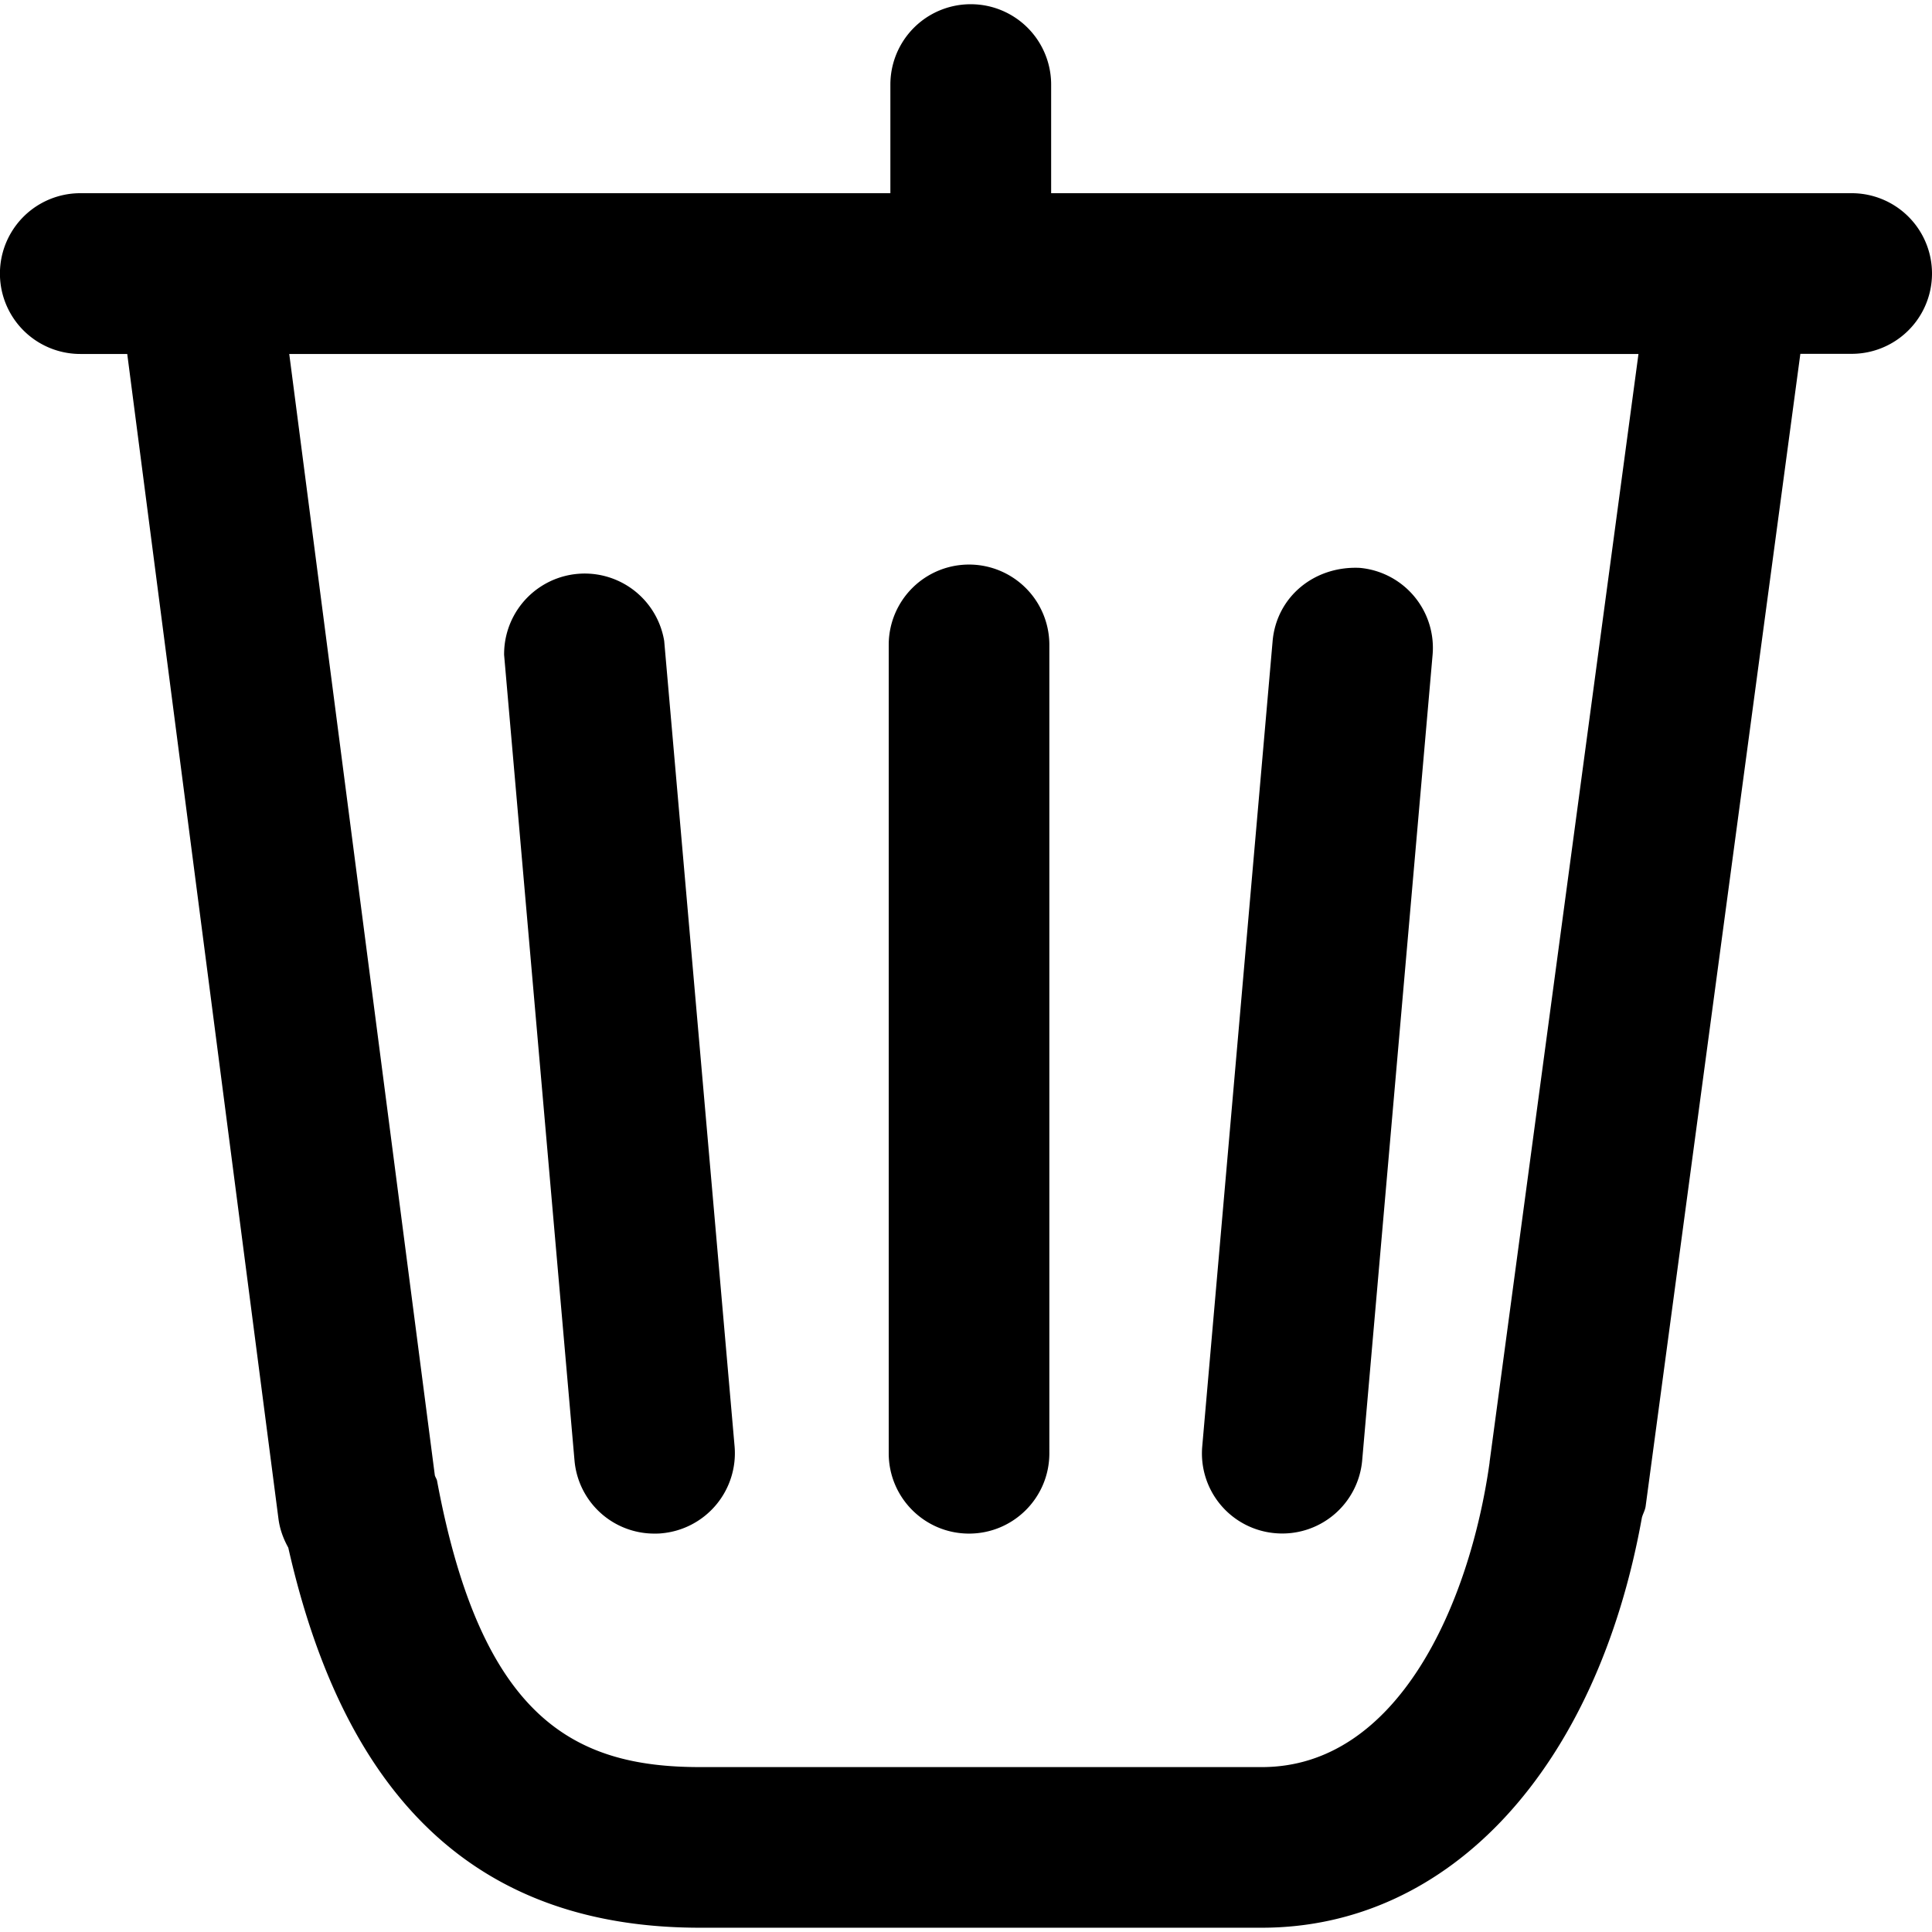 <svg data-deprecated="solid/Delete.svg"  xmlns="http://www.w3.org/2000/svg" viewBox="0 0 14 14"><path d="M10.794 10.595v.004c-.143 1.018-.661 2.206-1.65 2.206H5.071c-.911 0-1.583-.353-1.904-2.075-.003-.014-.012-.025-.016-.039L2.096 2.565h9.777l-1.079 8.03zM13.418 1.4H7.617V.613a.582.582 0 10-1.165 0V1.4H.582a.582.582 0 100 1.165h.34l1.096 8.442c.01.076.036.145.071.208.417 1.845 1.39 2.754 2.983 2.754h4.071c1.37 0 2.43-1.163 2.755-2.973.008-.028.023-.052.027-.082l1.121-8.35h.372a.582.582 0 100-1.164"/><path d="M7.022 11.113c.321 0 .582-.26.582-.582V4.673a.582.582 0 10-1.164 0v5.858c0 .321.26.582.582.582zm-2.28 0c.017 0 .034 0 .052-.002a.583.583 0 00.529-.631l-.51-5.836a.584.584 0 00-1.16.102l.51 5.836a.58.58 0 00.579.531zm4.498-.003a.581.581 0 00.631-.529l.51-5.835a.582.582 0 00-.528-.631c-.33-.015-.602.21-.631.529l-.51 5.836a.58.58 0 00.528.63z"/></svg>